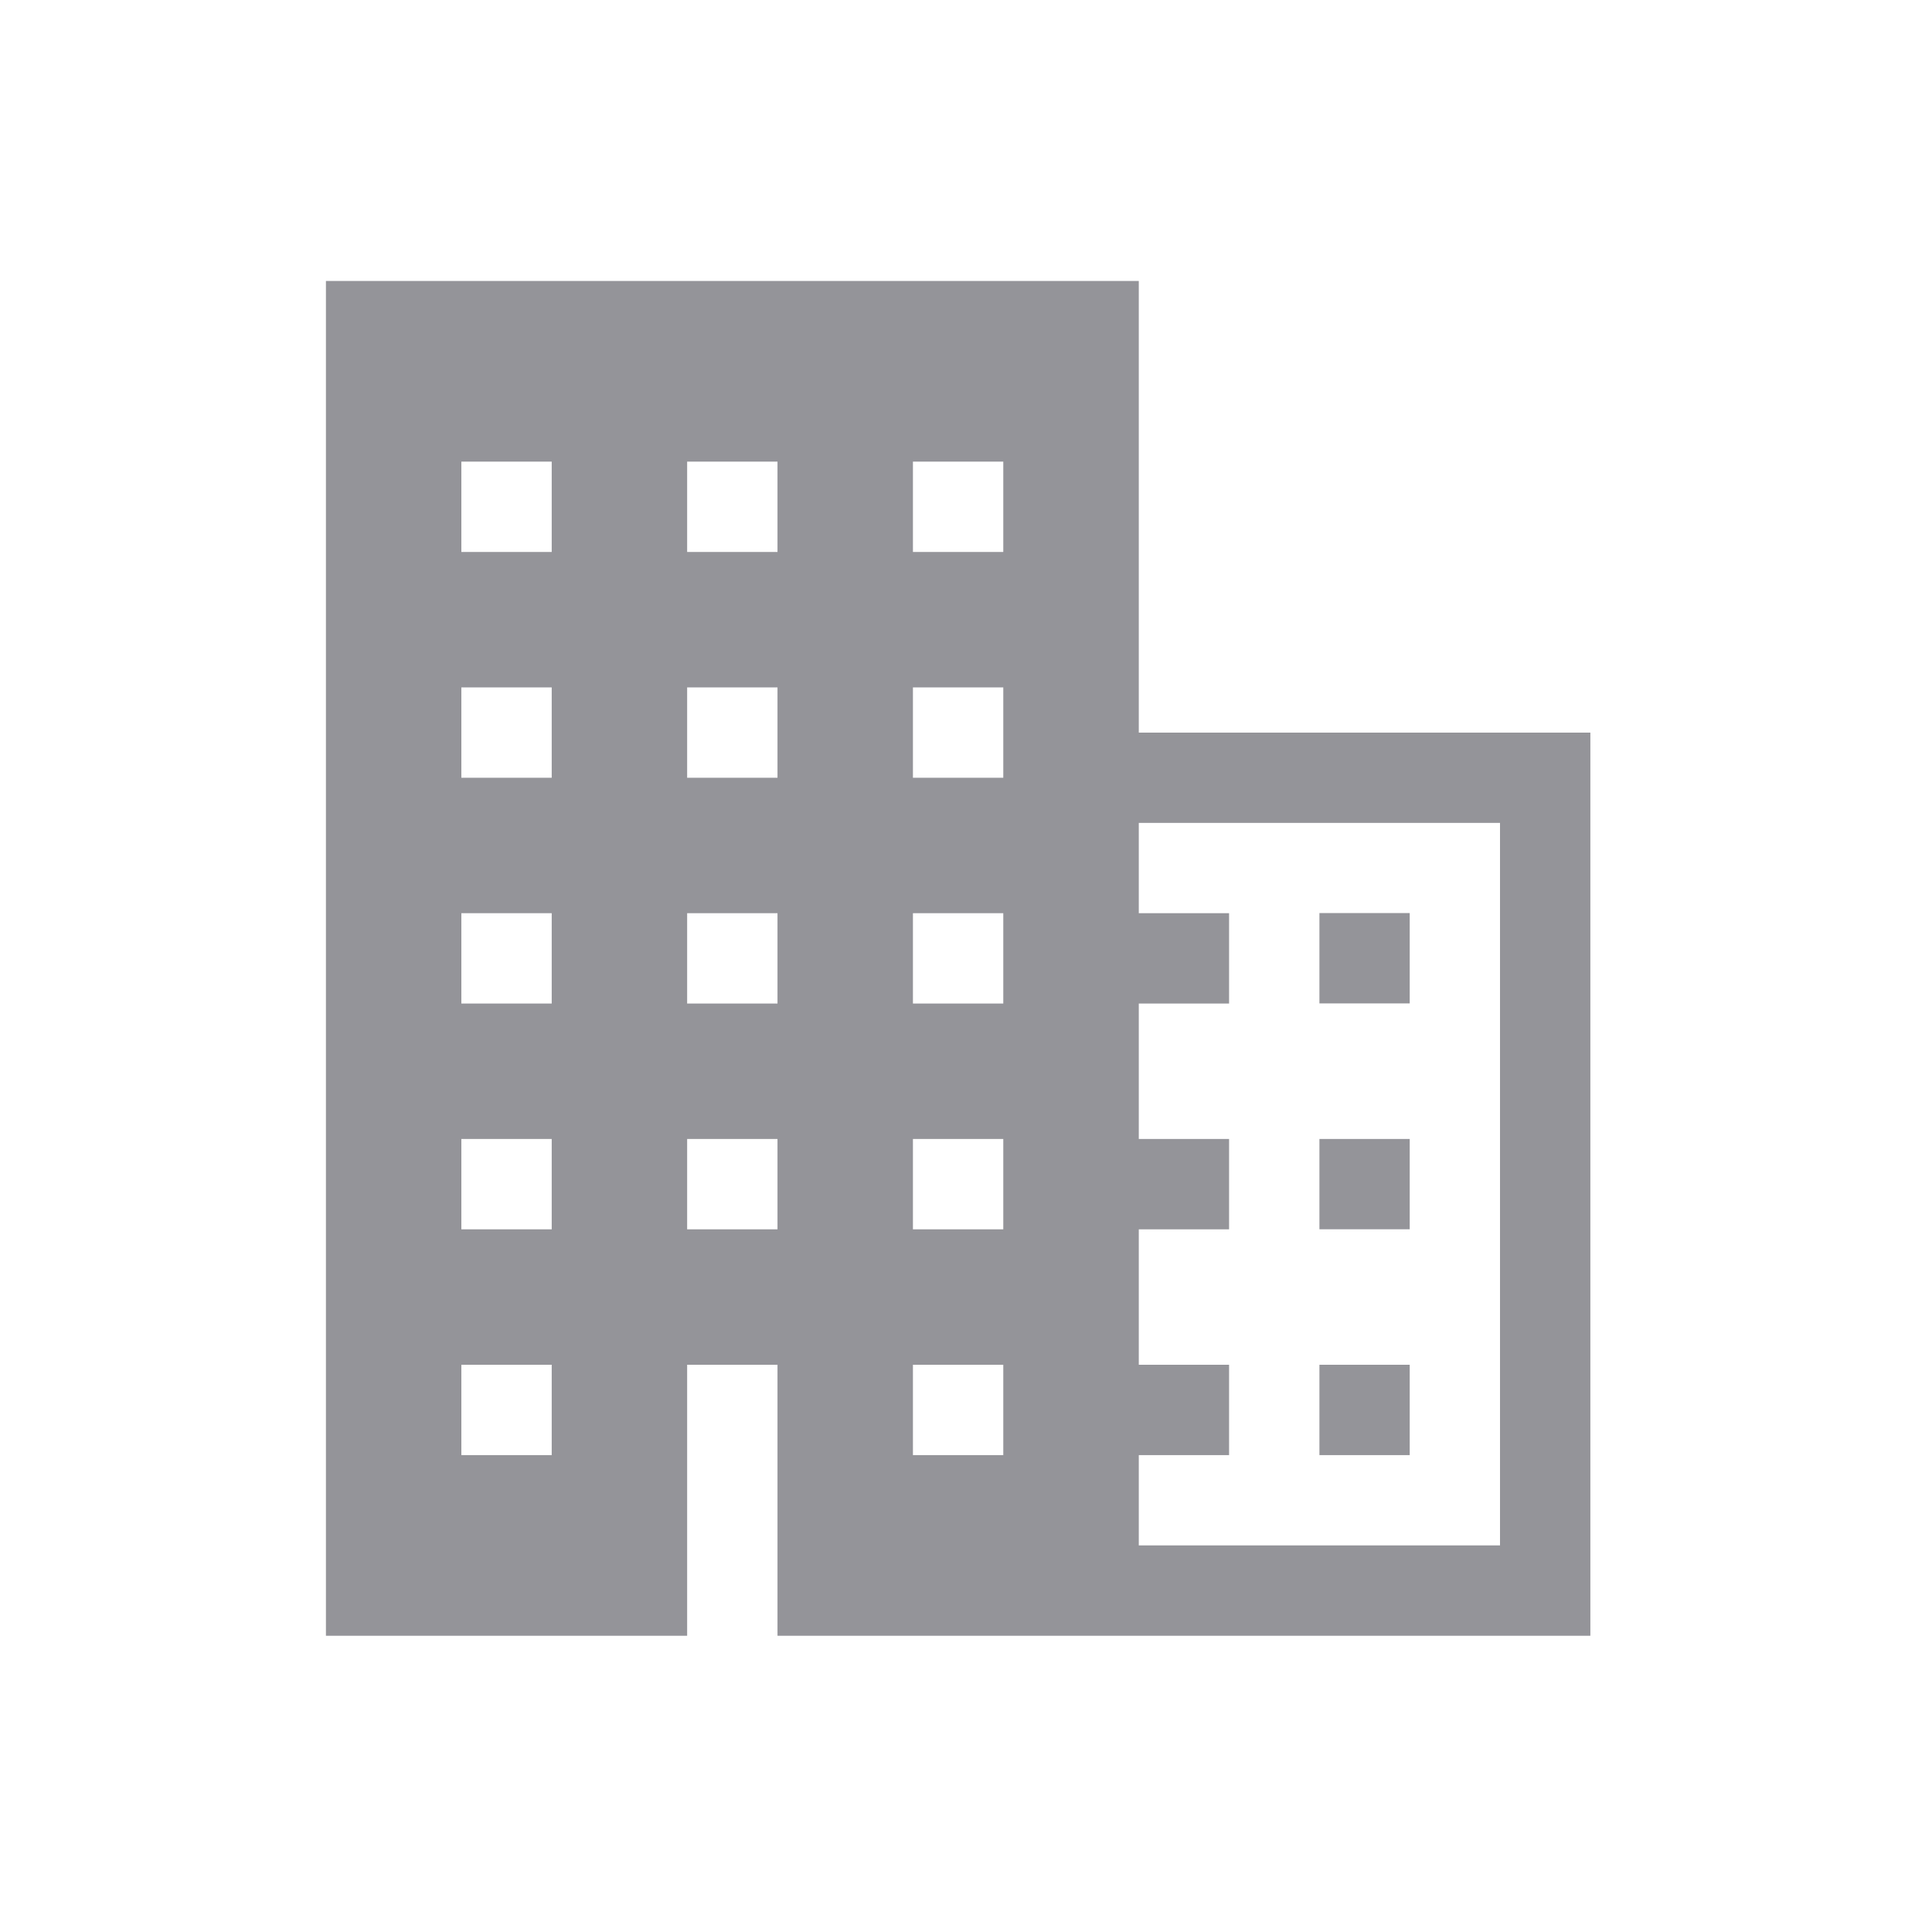<svg width="30" height="30" viewBox="0 0 30 30" fill="none" xmlns="http://www.w3.org/2000/svg">
<path d="M17.683 11.376V4.363H5.061V25.4H10.67V21.192H12.073V25.4H24.695V11.376H17.683ZM8.567 22.595H7.164V21.192H8.567V22.595ZM8.567 19.089H7.164V17.686H8.567V19.089ZM8.567 15.583H7.164V14.18H8.567V15.583ZM8.567 12.077H7.164V10.674H8.567V12.077ZM8.567 8.571H7.164V7.168H8.567V8.571ZM14.176 7.168H15.579V8.571H14.176V7.168ZM12.073 19.089H10.67V17.686H12.073V19.089ZM12.073 15.583H10.67V14.18H12.073V15.583ZM12.073 12.077H10.67V10.674H12.073V12.077ZM12.073 8.571H10.67V7.168H12.073V8.571ZM15.579 22.595H14.176V21.192H15.579V22.595ZM15.579 19.089H14.176V17.686H15.579V19.089ZM15.579 15.583H14.176V14.18H15.579V15.583ZM15.579 12.077H14.176V10.674H15.579V12.077ZM23.292 23.997H17.683V22.595H19.085V21.192H17.683V19.089H19.085V17.686H17.683V15.583H19.085V14.18H17.683V12.778H23.292V23.997Z" fill="#949499"/>
<path d="M20.488 21.192H21.89V22.595H20.488V21.192Z" fill="#949499"/>
<path d="M20.488 17.686H21.89V19.088H20.488V17.686Z" fill="#949499"/>
<path d="M20.488 14.178H21.89V15.581H20.488V14.178Z" fill="#949499"/>
</svg>
